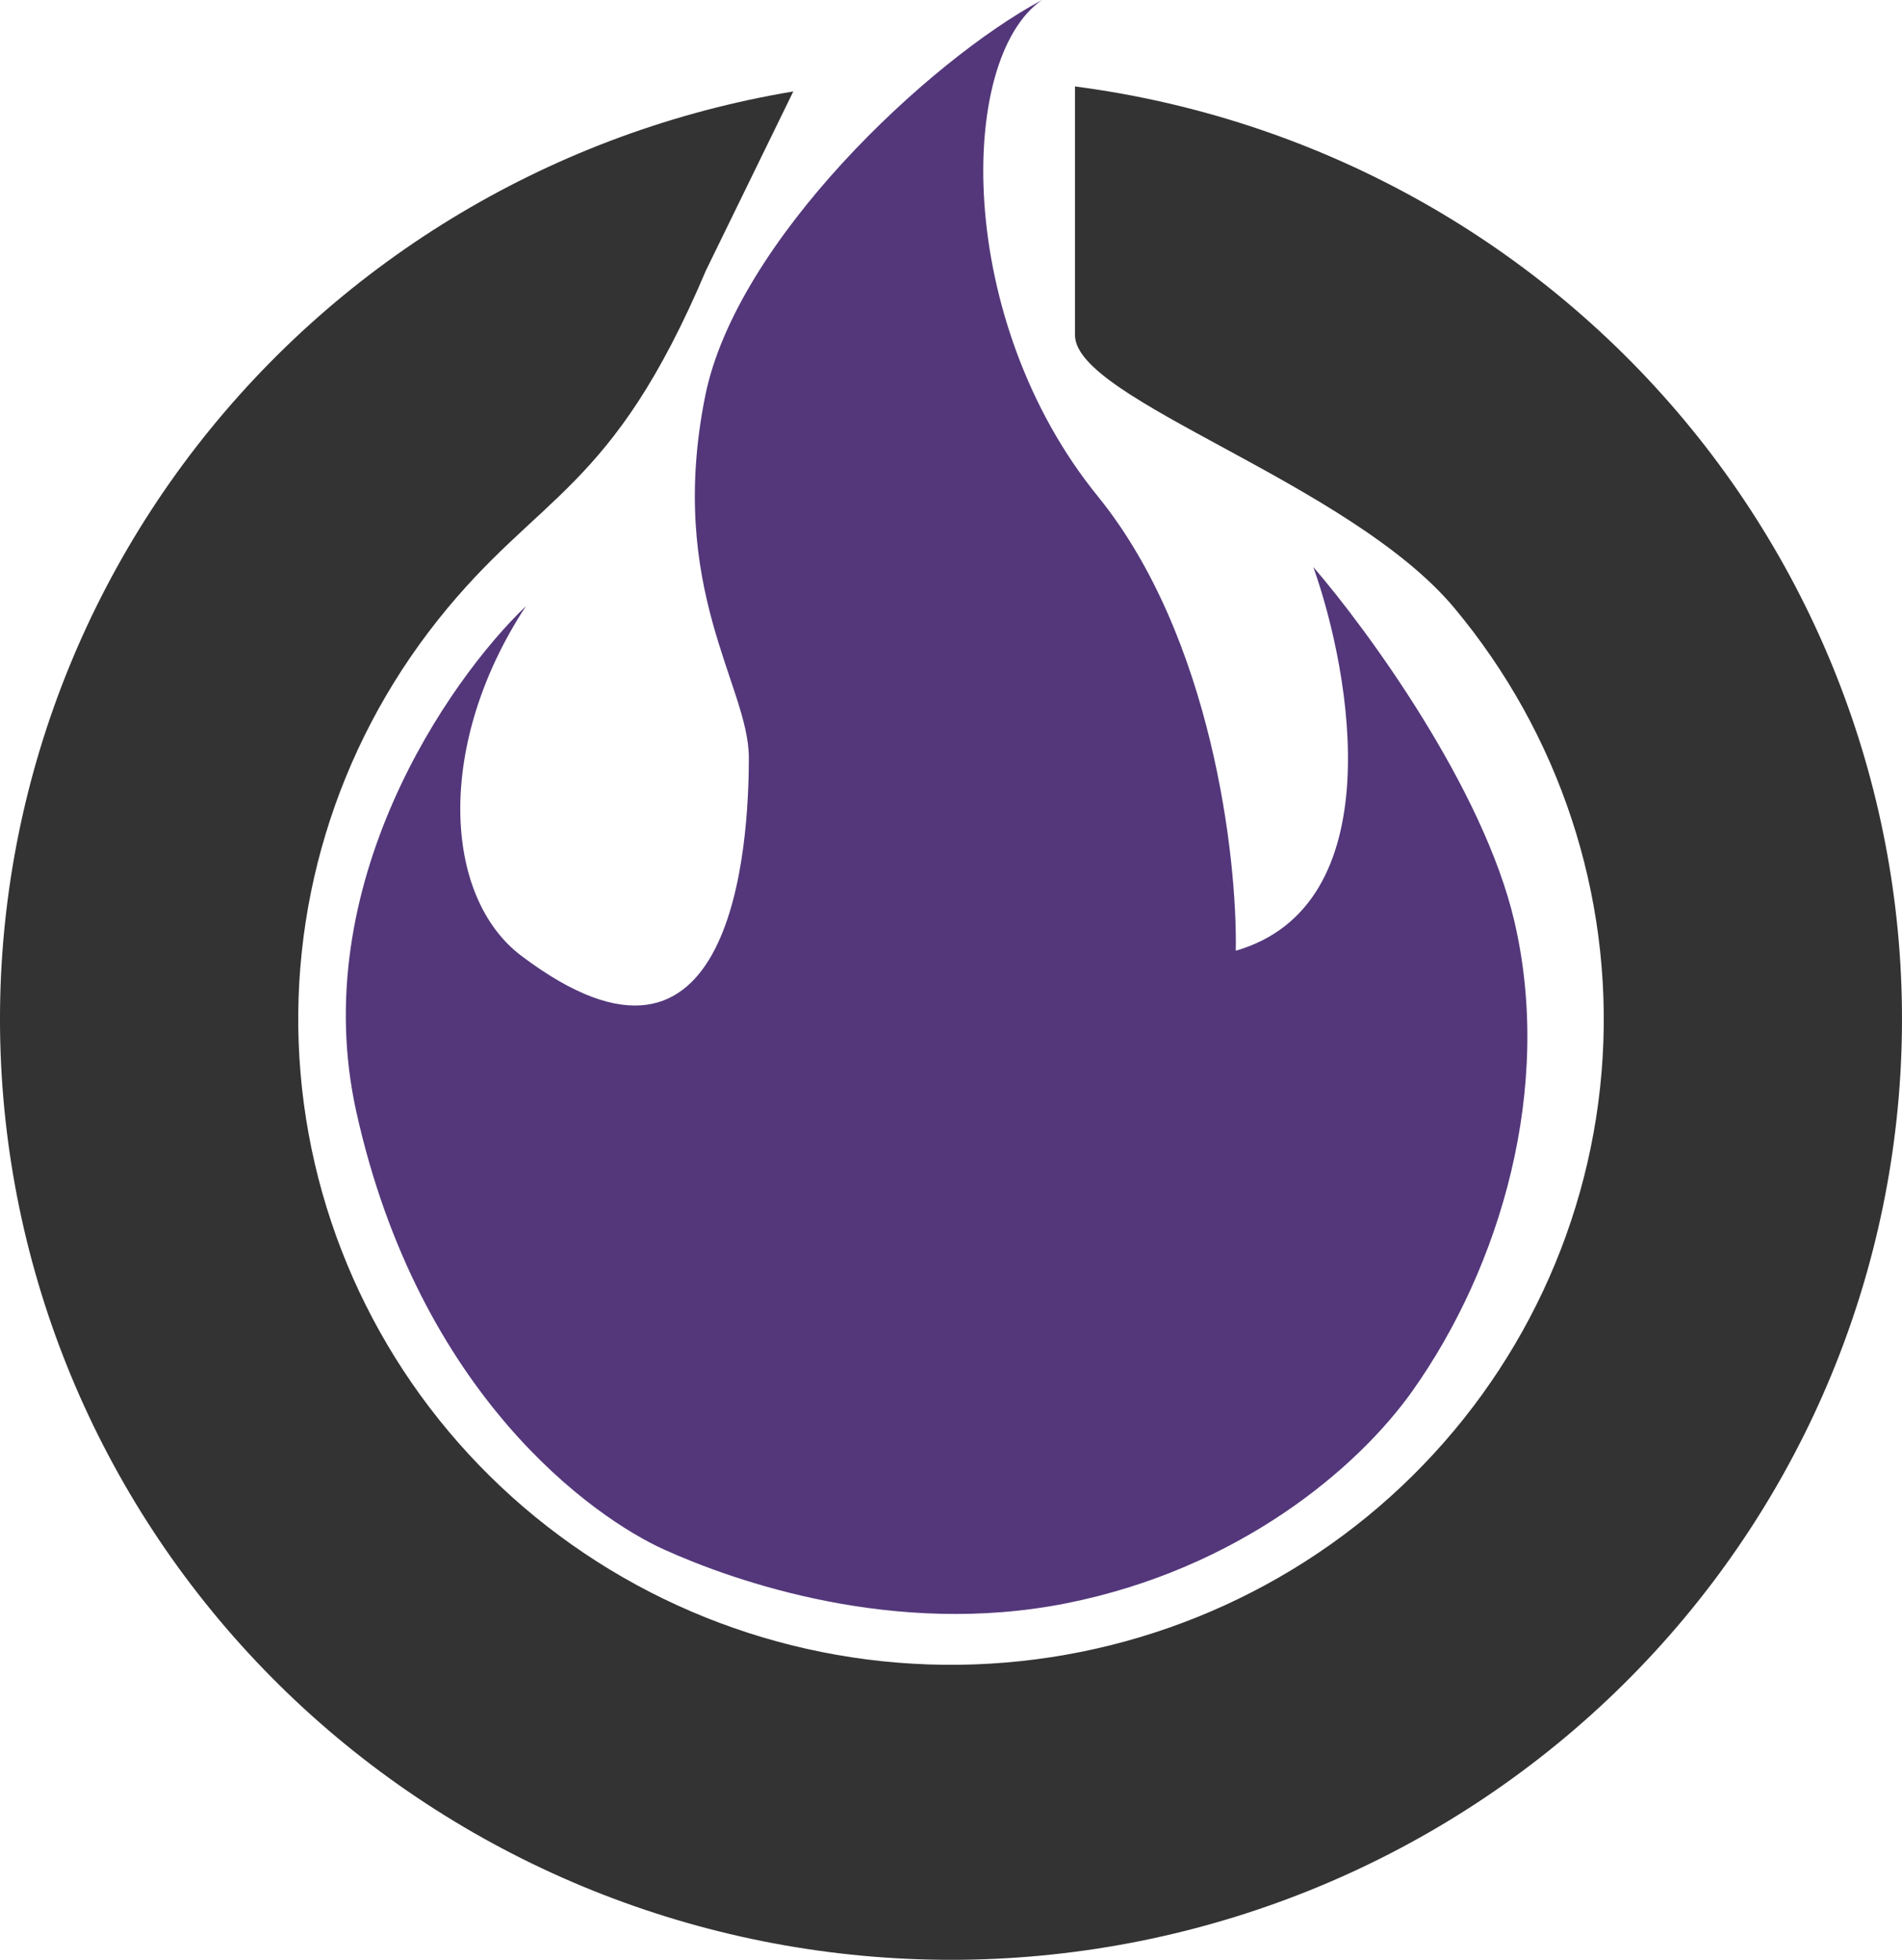 <svg width="66" height="68" viewBox="0 0 66 68" fill="none" xmlns="http://www.w3.org/2000/svg">
<path d="M12.366 38.584C10.617 30.715 15.56 23.603 18.25 21.031C15.09 25.847 15.392 31.122 18.082 33.157C25.48 38.754 25.985 29.256 25.985 26.288C25.985 23.794 23.126 20.437 24.471 13.738C25.548 8.378 32.206 2.12 36.157 0C33.215 2.035 33.13 11.109 38.09 17.215C42.058 22.099 42.938 29.765 42.882 32.988C48.263 31.427 46.917 23.462 45.572 19.674C47.45 21.85 51.474 27.357 52.55 31.97C53.895 37.736 52.081 43.927 49.019 48.252C47.098 50.965 42.966 54.442 36.998 55.63C31.029 56.817 25.48 54.866 23.042 53.764C20.604 52.661 14.552 48.422 12.366 38.584Z" fill="#53377A"/>
<path d="M37.303 3C45.576 4.076 53.129 8.212 58.442 14.574C63.756 20.936 66.436 29.053 65.942 37.291C65.449 45.529 61.819 53.276 55.782 58.974C49.746 64.671 41.752 67.895 33.41 67.998C25.067 68.1 16.994 65.073 10.817 59.526C4.64 53.978 0.817 46.322 0.116 38.099C-0.584 29.876 1.892 21.696 7.044 15.205C12.196 8.714 19.643 4.394 27.886 3.116L27.528 3.173L24.497 9.382C21.214 17.126 18.72 17.07 15.184 21.526C11.647 25.981 9.948 31.596 10.429 37.24C10.909 42.885 13.534 48.14 17.774 51.947C22.014 55.755 27.555 57.833 33.281 57.763C39.008 57.692 44.495 55.479 48.638 51.569C52.781 47.658 55.273 42.34 55.612 36.686C55.95 31.031 54.111 25.46 50.464 21.093C46.816 16.726 37.303 13.879 37.303 11.63V3Z" fill="#333333"/>
</svg>
